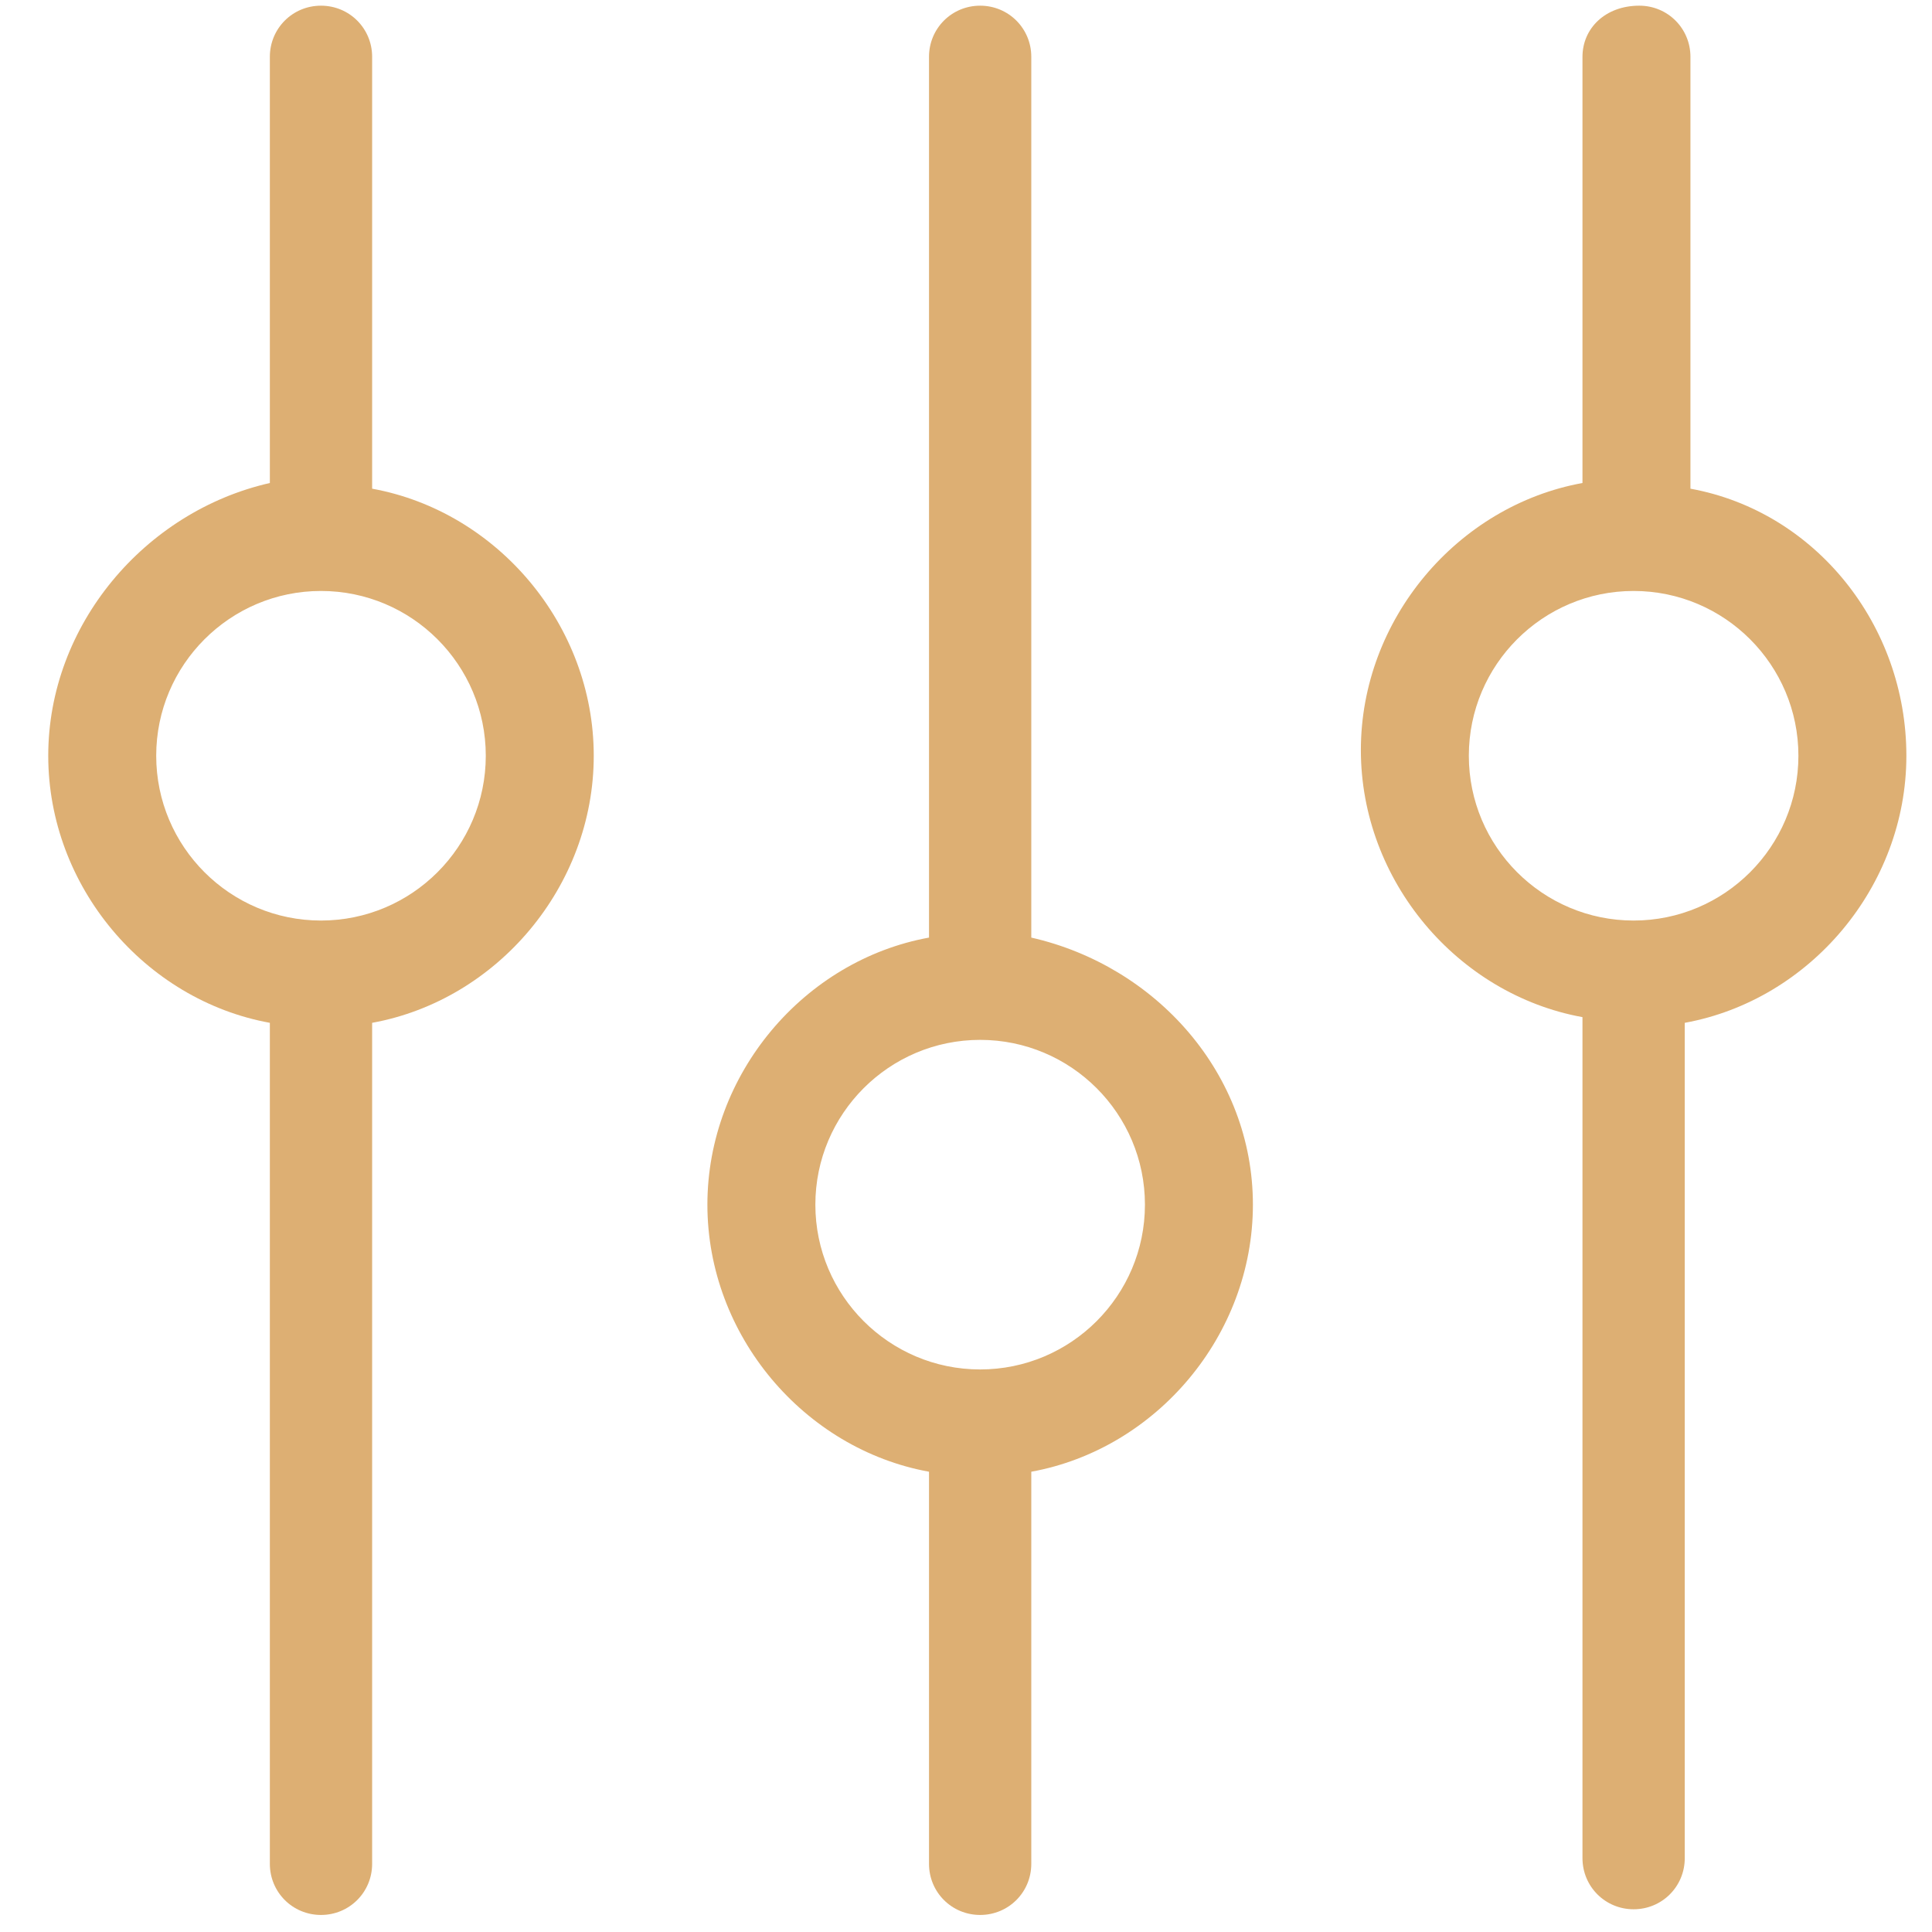 <svg width="34" height="34" viewBox="0 0 34 34" fill="none" xmlns="http://www.w3.org/2000/svg">
<g >
<path d="M18.149 16.5V1C18.149 0.5 17.749 0.1 17.249 0.1C16.749 0.1 16.349 0.5 16.349 1V16.5C14.149 16.9 12.449 18.9 12.449 21.2C12.449 23.5 14.149 25.5 16.349 25.9V32.8C16.349 33.3 16.749 33.7 17.249 33.7C17.749 33.7 18.149 33.3 18.149 32.8V25.9C20.349 25.5 22.049 23.5 22.049 21.2C22.049 18.9 20.349 17 18.149 16.5ZM17.249 24.1C15.649 24.1 14.349 22.8 14.349 21.2C14.349 19.6 15.649 18.3 17.249 18.3C18.849 18.3 20.149 19.6 20.149 21.2C20.149 22.8 18.849 24.1 17.249 24.1Z" fill="#DDAF73"/>
<path d="M6.549 8.6V1C6.549 0.5 6.149 0.1 5.649 0.1C5.149 0.1 4.749 0.5 4.749 1V8.5C2.549 9 0.849 11 0.849 13.3C0.849 15.6 2.549 17.6 4.749 18V32.8C4.749 33.3 5.149 33.7 5.649 33.7C6.149 33.7 6.549 33.3 6.549 32.8V18C8.749 17.6 10.449 15.6 10.449 13.3C10.449 11 8.749 9 6.549 8.6ZM5.649 16.2C4.049 16.2 2.749 14.9 2.749 13.3C2.749 11.7 4.049 10.4 5.649 10.4C7.249 10.4 8.549 11.7 8.549 13.3C8.549 14.9 7.249 16.2 5.649 16.2Z" fill="#DDAF73"/>
<path d="M29.749 8.6V1C29.749 0.5 29.349 0.1 28.849 0.1C28.249 0.1 27.849 0.5 27.849 1V8.5C25.649 8.9 23.949 10.9 23.949 13.2C23.949 15.5 25.649 17.5 27.849 17.9V32.7C27.849 33.2 28.249 33.6 28.749 33.6C29.249 33.6 29.649 33.2 29.649 32.7V18C31.849 17.6 33.549 15.6 33.549 13.3C33.549 11 31.949 9 29.749 8.6ZM28.749 16.2C27.149 16.2 25.849 14.9 25.849 13.3C25.849 11.7 27.149 10.4 28.749 10.4C30.349 10.4 31.649 11.7 31.649 13.3C31.649 14.9 30.349 16.2 28.749 16.2Z" fill="#DDAF73"/>
</g>
</svg>
